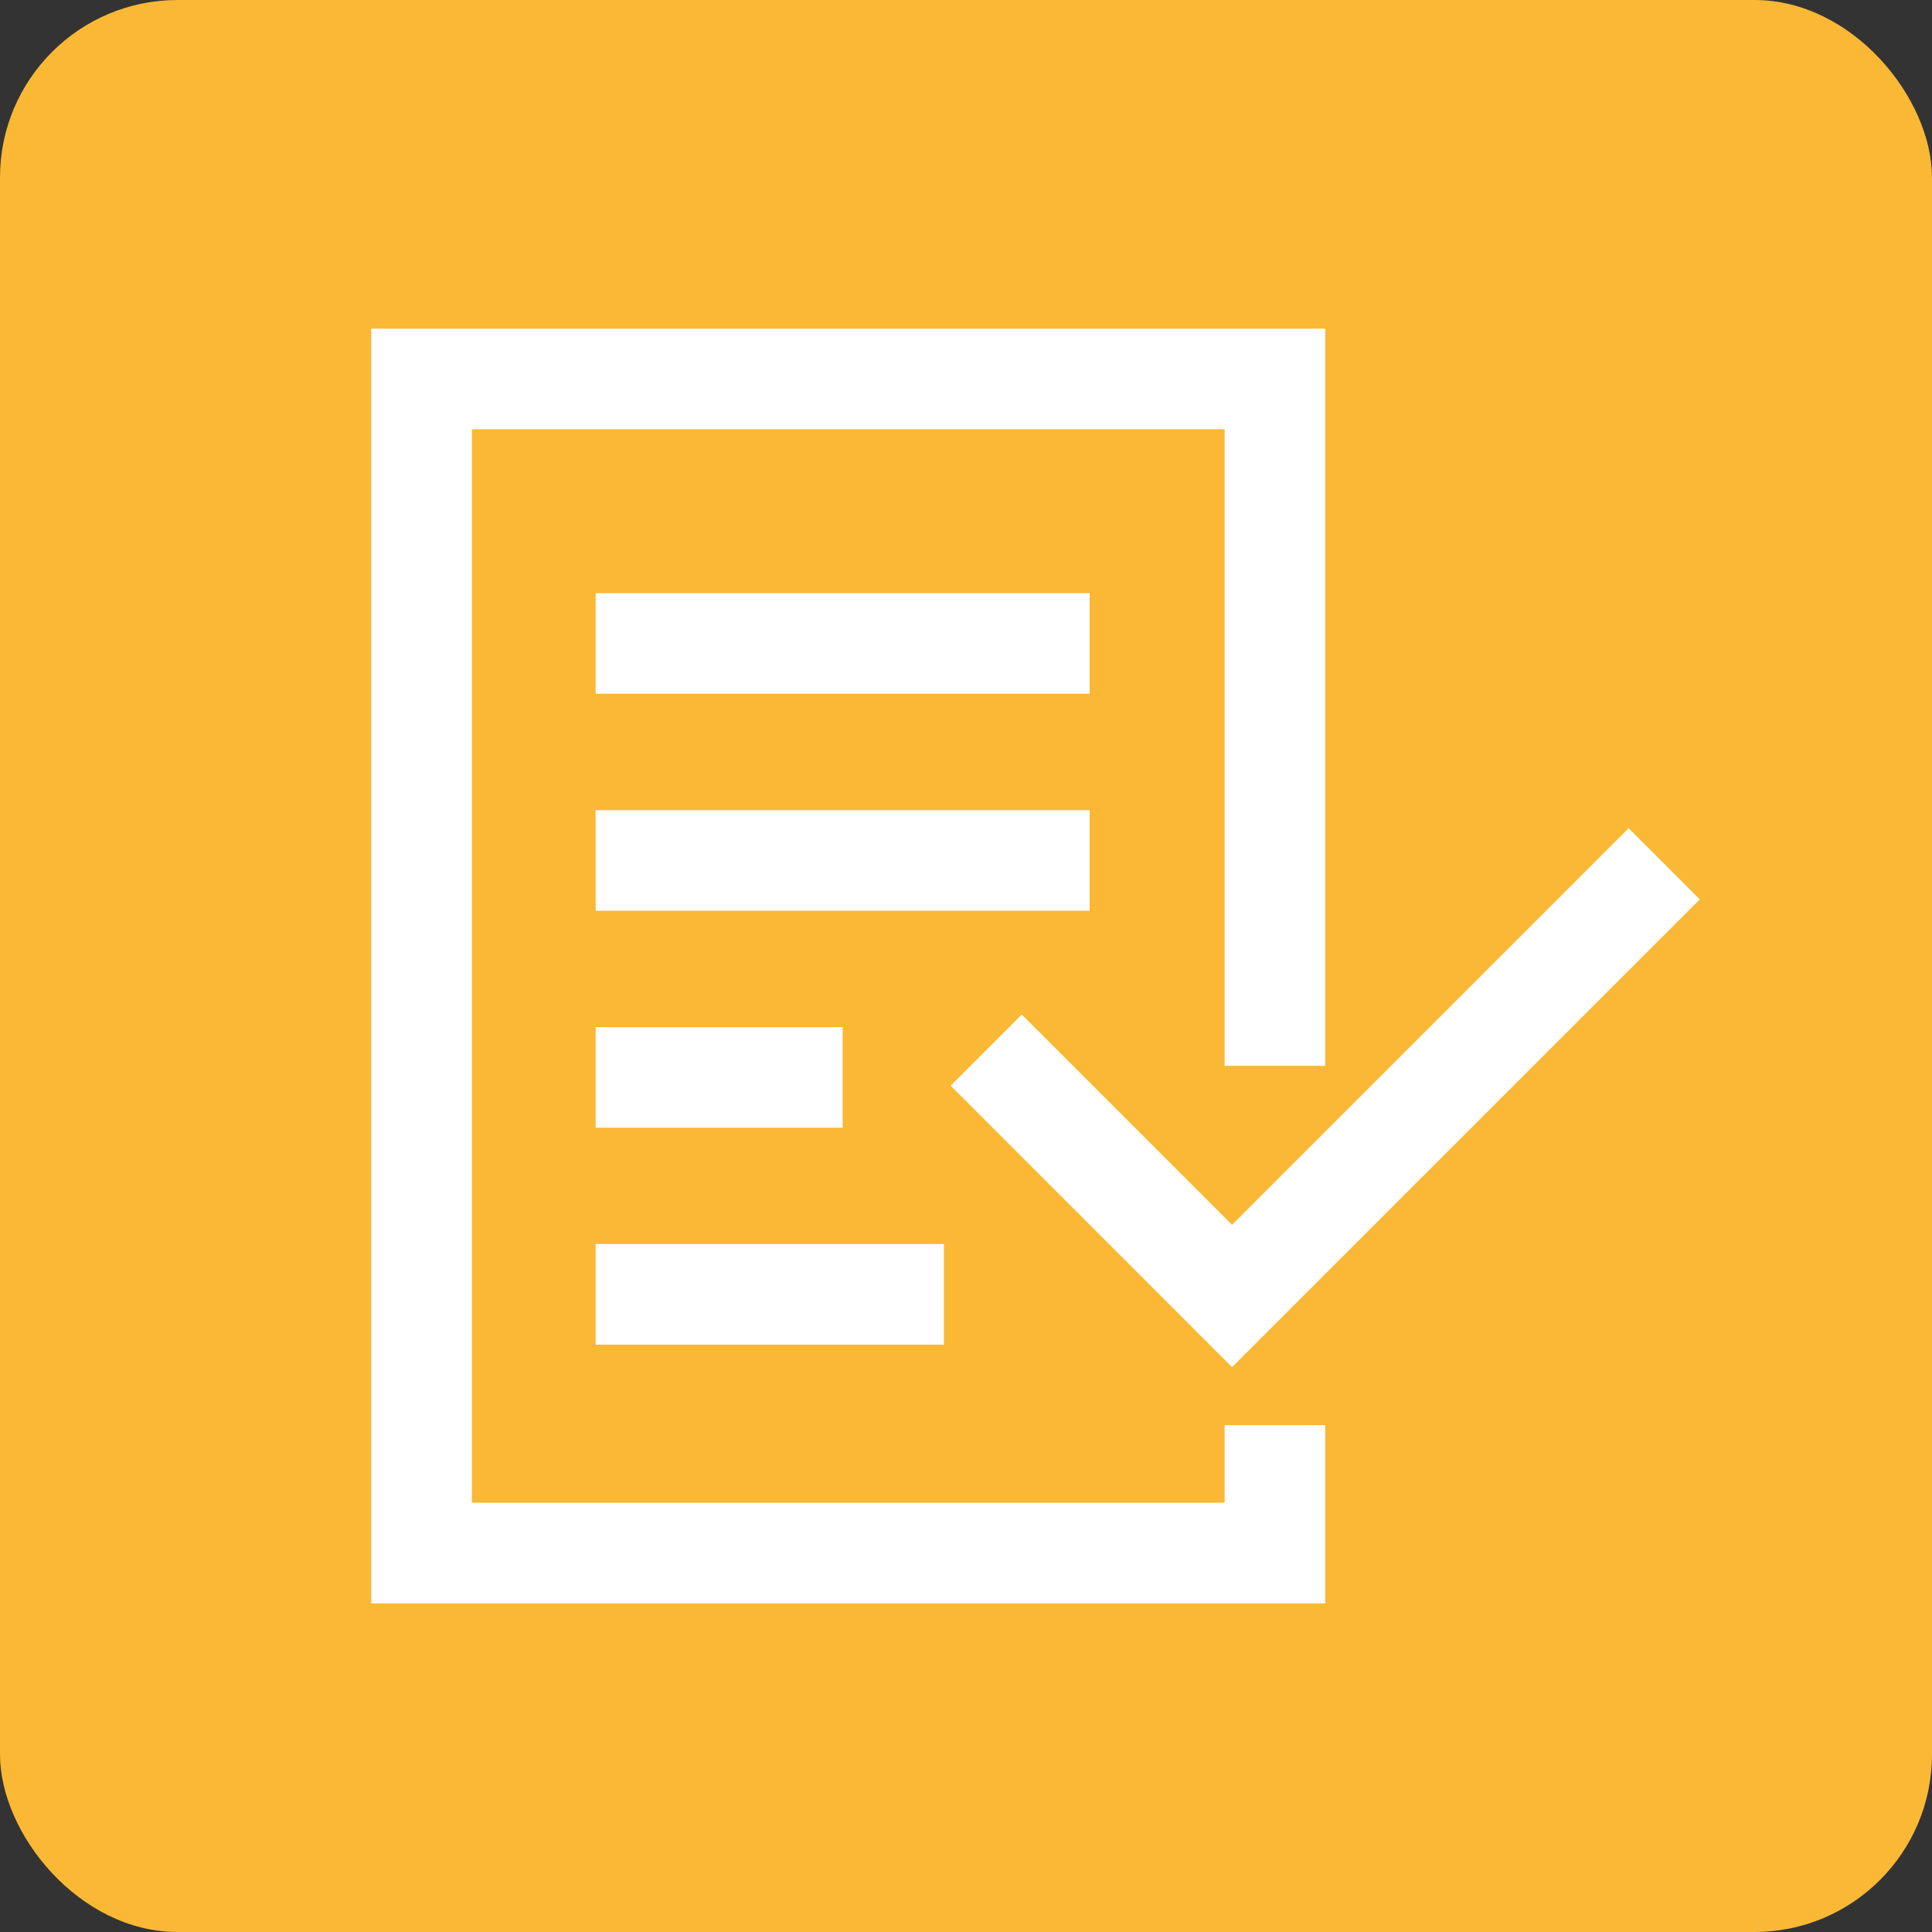 <svg xmlns="http://www.w3.org/2000/svg" viewBox="0 0 326.49 326.49"><rect x="0" y="0" width="326.49" height="326.49" fill="#333333" stroke="none"/><defs><style>.cls-1{fill:#fab835;}.cls-2{fill:#fff;}</style></defs><g id="PRUEFUNG"><g id="_BG-7" data-name="_BG"><rect class="cls-1" width="326.49" height="326.49" rx="30"/></g><polygon class="cls-2" points="223.95 270.95 62.74 270.95 62.74 55.54 223.95 55.54 223.95 180.12 206.95 180.12 206.95 72.54 79.75 72.54 79.75 253.95 206.95 253.95 206.95 240.84 223.95 240.84 223.95 270.95"/><polygon class="cls-2" points="208.2 231.03 160.65 183.47 172.67 171.45 208.2 206.99 275.23 139.96 287.25 151.98 208.2 231.03"/><rect class="cls-2" x="100.66" y="100.24" width="83.48" height="17"/><rect class="cls-2" x="100.66" y="136.91" width="83.48" height="17"/><rect class="cls-2" x="100.66" y="173.57" width="41.74" height="17"/><rect class="cls-2" x="100.66" y="210.23" width="58.85" height="17"/></g></svg>